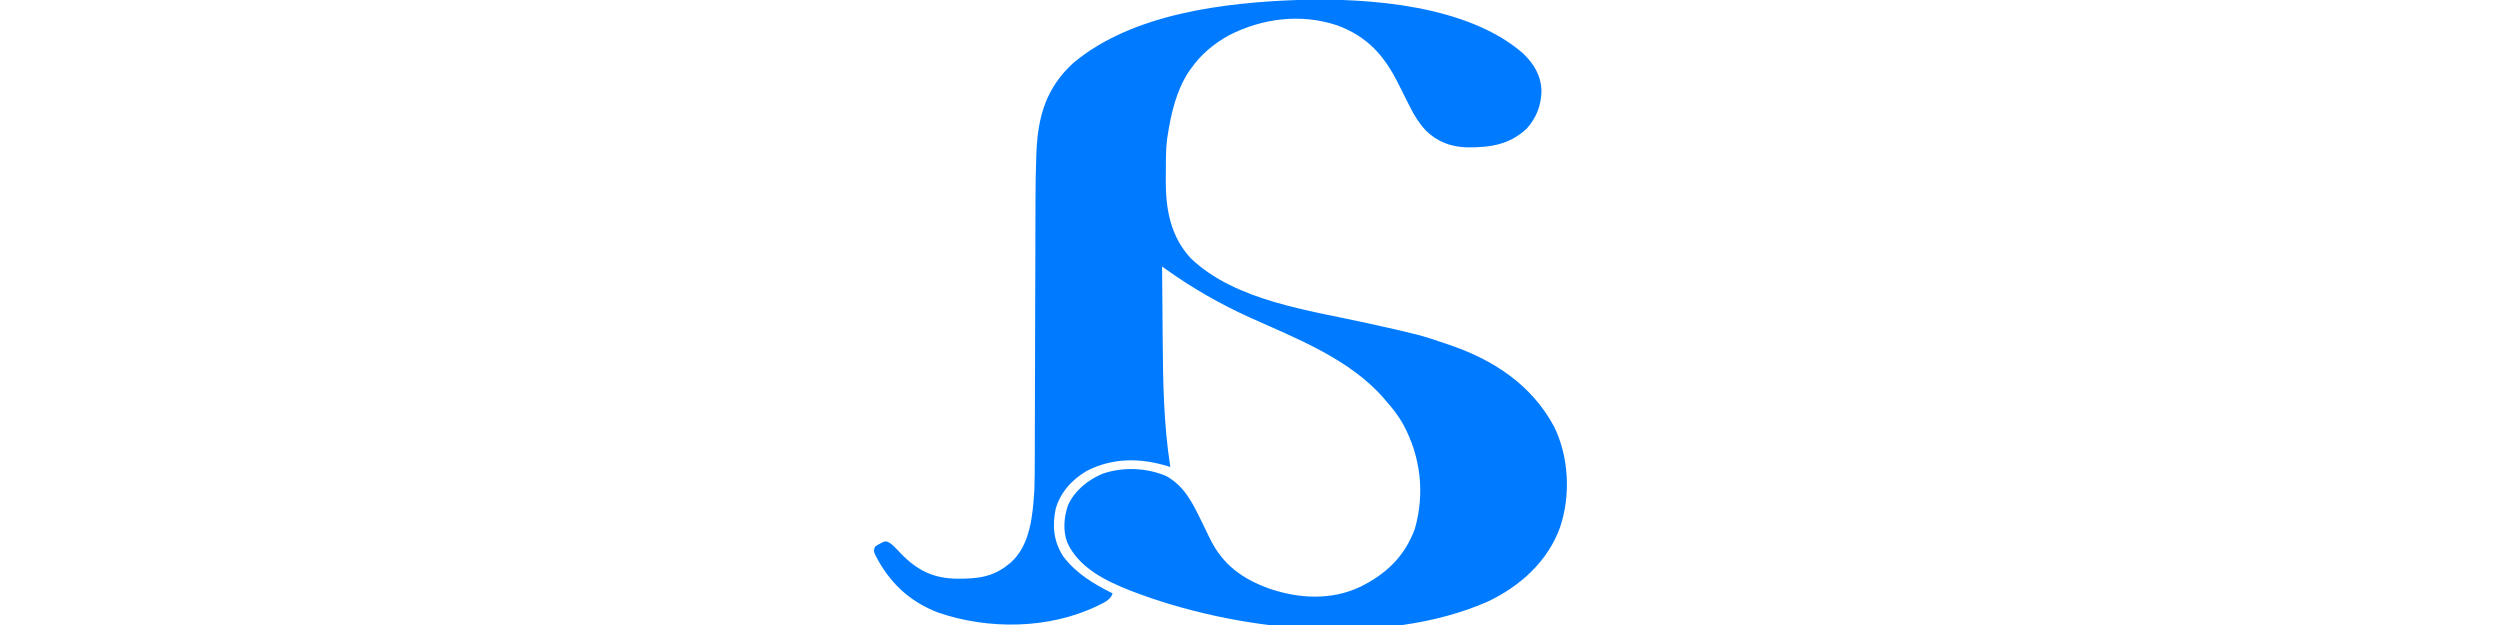 <?xml version="1.0" encoding="UTF-8"?>
<svg version="1.1" xmlns="http://www.w3.org/2000/svg" width="240" height="60" viewBox="0 0 548 455">
<path class="logo-st0" fill="#007BFF" d="M0 0 C50.969 -1.465 122.167 3.871 162.542 38.778 C170.646 46.603 175.787 54.874 176.104 66.321 C175.932 76.695 172.442 85.789 165.475 93.602 C152.727 105.615 138.219 107.571 121.467 107.348 C110.104 106.963 100.16 103.185 91.962 95.156 C86.901 89.634 83.404 84.021 80.104 77.321 C79.597 76.327 79.09 75.332 78.567 74.308 C76.509 70.271 74.482 66.219 72.481 62.153 C61.977 40.817 49.513 26.45 26.678 18.29 C0.593 9.838 -27.054 13.402 -51.287 25.696 C-62.489 31.9 -71.687 39.598 -79.083 50.071 C-79.604 50.793 -80.125 51.515 -80.662 52.258 C-89.757 66.044 -93.613 82.965 -96.083 99.071 C-96.238 100.037 -96.238 100.037 -96.396 101.023 C-97.415 108.507 -97.306 116.085 -97.324 123.624 C-97.333 126.038 -97.364 128.45 -97.396 130.864 C-97.541 152.117 -94.058 172.058 -79.13 188.18 C-46.449 219.364 7.558 226.009 49.752 235.42 C87.518 243.847 87.518 243.847 105.917 250.071 C106.792 250.363 107.667 250.654 108.569 250.955 C140.909 261.865 168.97 280.09 185.381 310.813 C196.123 332.818 197.443 360.777 189.663 383.891 C180.691 408.888 160.459 426.915 136.917 438.071 C60.192 471.649 -47.024 459.523 -123.083 430.071 C-141.009 423.023 -160.681 413.487 -169.083 395.071 C-172.401 386.477 -171.531 376.482 -168.583 367.883 C-163.745 357.2 -154.228 349.536 -143.595 345.012 C-128.81 339.819 -111.293 340.495 -96.958 346.696 C-83.716 354.098 -77.981 366.103 -71.585 379.152 C-70.984 380.38 -70.381 381.607 -69.777 382.833 C-68.268 385.896 -66.775 388.963 -65.307 392.047 C-56 411.168 -41.64 421.524 -21.955 428.618 C-0.154 435.987 23.182 437.214 44.267 427.233 C63.083 417.88 76.517 405.202 83.917 385.071 C91.312 359.309 88.216 332.463 75.426 308.969 C72.134 303.176 68.36 298.041 63.917 293.071 C62.905 291.864 62.905 291.864 61.874 290.633 C36.755 261.351 -2.451 246.428 -36.806 230.942 C-57.588 221.491 -78.169 209.777 -96.731 196.474 C-97.359 196.024 -97.988 195.574 -98.635 195.11 C-99.113 194.767 -99.591 194.424 -100.083 194.071 C-99.998 205.661 -99.903 217.251 -99.796 228.842 C-99.747 234.227 -99.7 239.613 -99.662 244.998 C-99.429 276.876 -99.052 308.506 -94.083 340.071 C-94.723 339.869 -95.362 339.667 -96.021 339.458 C-115.815 333.337 -136.273 333.214 -155.021 342.946 C-165.734 349.273 -174.212 358.51 -177.623 370.801 C-180.125 383.125 -179.002 394.354 -172.083 405.071 C-162.61 417.65 -149.882 425.153 -136.083 432.071 C-137.767 437.12 -142.539 438.767 -147.11 441.118 C-182.498 458.199 -226.736 458.629 -263.521 445.879 C-284.699 437.524 -298.9 423.835 -309.15 403.602 C-310.083 401.071 -310.083 401.071 -309.083 398.071 C-307.376 396.833 -307.376 396.833 -305.271 395.758 C-304.584 395.391 -303.897 395.024 -303.189 394.645 C-301.083 394.071 -301.083 394.071 -299.159 394.831 C-296.977 396.134 -295.499 397.486 -293.763 399.336 C-293.15 399.977 -292.537 400.617 -291.906 401.277 C-290.942 402.289 -290.942 402.289 -289.958 403.321 C-278.211 415.346 -266.638 421.059 -249.681 421.363 C-235.293 421.454 -223.667 420.47 -212.083 411.071 C-211.458 410.569 -210.833 410.068 -210.189 409.551 C-195.93 396.783 -194.249 375.006 -193.083 357.071 C-192.756 349.376 -192.782 341.676 -192.781 333.976 C-192.773 331.736 -192.764 329.496 -192.755 327.257 C-192.737 322.474 -192.725 317.692 -192.717 312.91 C-192.706 305.323 -192.68 297.737 -192.653 290.151 C-192.616 279.496 -192.586 268.841 -192.56 258.187 C-192.559 257.513 -192.557 256.84 -192.555 256.146 C-192.554 255.472 -192.552 254.798 -192.551 254.104 C-192.528 244.562 -192.503 235.019 -192.476 225.477 C-192.474 224.805 -192.473 224.134 -192.471 223.443 C-192.439 212.183 -192.403 200.922 -192.365 189.662 C-192.341 182.146 -192.321 174.629 -192.306 167.112 C-192.296 162.408 -192.281 157.703 -192.266 152.998 C-192.26 150.844 -192.256 148.69 -192.253 146.536 C-192.239 135.448 -192.088 124.378 -191.651 113.298 C-191.614 112.339 -191.578 111.379 -191.54 110.391 C-190.418 84.622 -184.383 63.971 -164.814 45.985 C-121.713 9.817 -54.216 1.842 0 0 Z " transform="translate(310.083,-0.071)"/>
</svg>
